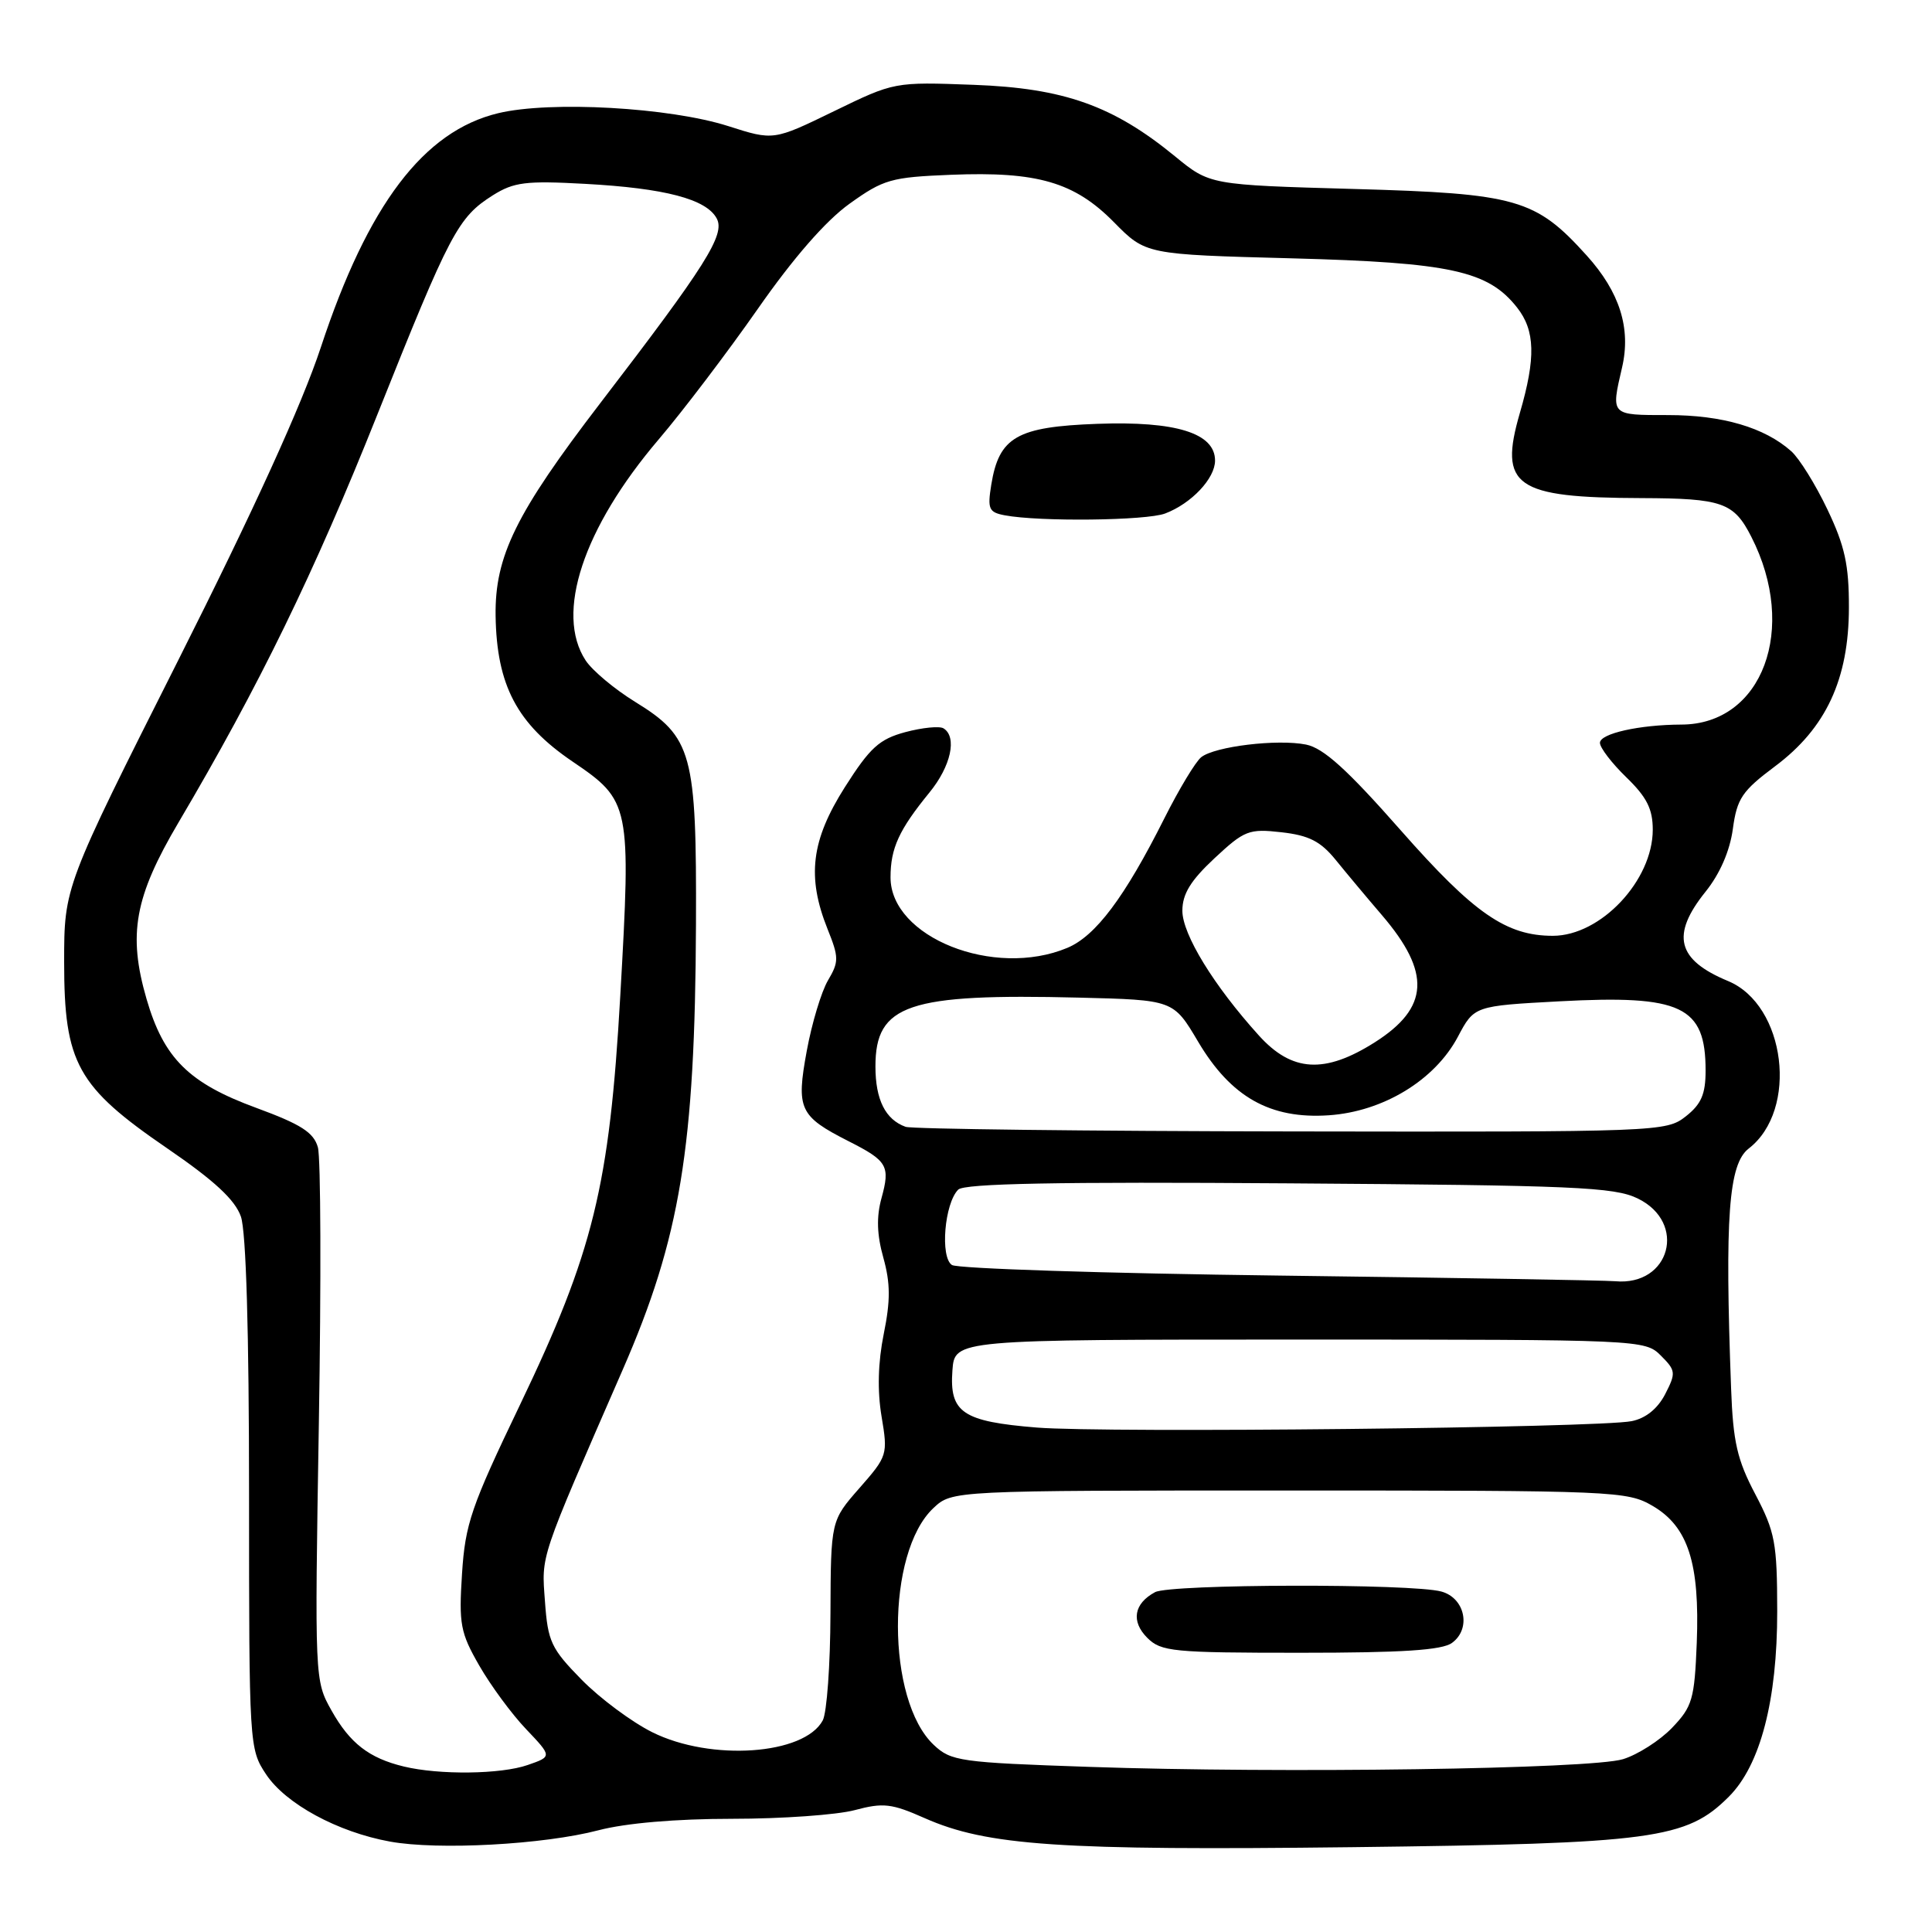 <?xml version="1.0" encoding="UTF-8" standalone="no"?>
<!DOCTYPE svg PUBLIC "-//W3C//DTD SVG 1.1//EN" "http://www.w3.org/Graphics/SVG/1.1/DTD/svg11.dtd" >
<svg xmlns="http://www.w3.org/2000/svg" xmlns:xlink="http://www.w3.org/1999/xlink" version="1.1" viewBox="0 0 256 256">
 <g >
 <path fill="currentColor"
d=" M 79.30 242.52 C 82.93 241.57 89.57 241.00 97.03 241.00 C 103.60 241.00 110.90 240.48 113.26 239.85 C 117.03 238.84 118.15 238.97 122.52 240.91 C 130.80 244.57 140.38 245.22 179.22 244.76 C 219.12 244.28 223.46 243.70 229.09 238.06 C 233.26 233.89 235.50 225.29 235.49 213.50 C 235.48 204.42 235.21 203.00 232.59 198.00 C 230.18 193.43 229.64 191.06 229.38 184.00 C 228.53 161.22 229.05 154.24 231.71 152.19 C 238.34 147.08 236.63 133.16 228.97 129.99 C 222.20 127.18 221.38 123.90 225.99 118.16 C 227.89 115.80 229.21 112.77 229.61 109.85 C 230.16 105.80 230.83 104.81 235.20 101.54 C 241.95 96.50 244.98 90.00 244.99 80.50 C 245.00 74.85 244.45 72.34 242.14 67.50 C 240.57 64.20 238.41 60.73 237.35 59.79 C 233.81 56.64 228.22 55.00 221.03 55.00 C 213.37 55.00 213.45 55.08 214.93 48.70 C 216.14 43.50 214.62 38.70 210.25 33.86 C 203.47 26.35 200.99 25.64 179.41 25.04 C 160.31 24.50 160.31 24.50 155.69 20.71 C 147.50 14.00 140.98 11.68 129.01 11.24 C 118.50 10.85 118.50 10.85 110.50 14.74 C 102.50 18.63 102.50 18.63 96.50 16.71 C 88.73 14.23 72.92 13.34 66.01 15.00 C 56.14 17.37 48.75 27.12 42.52 46.00 C 40.01 53.60 33.59 67.68 23.61 87.50 C 8.50 117.50 8.50 117.50 8.50 127.50 C 8.50 140.88 10.22 143.99 22.17 152.17 C 28.42 156.45 31.14 158.98 31.92 161.20 C 32.61 163.18 33.00 176.48 33.00 198.00 C 33.00 231.29 33.03 231.75 35.25 235.10 C 37.85 239.02 44.74 242.76 51.68 244.02 C 58.05 245.18 72.06 244.42 79.30 242.52 Z  M 53.50 234.07 C 48.90 232.96 46.36 230.99 43.92 226.64 C 41.70 222.69 41.69 222.51 42.25 188.58 C 42.56 169.84 42.51 153.38 42.12 152.02 C 41.56 150.05 39.89 148.98 33.96 146.80 C 25.02 143.52 21.70 140.23 19.42 132.38 C 16.93 123.80 17.82 118.86 23.66 108.97 C 34.33 90.90 41.62 75.94 50.01 54.91 C 59.66 30.74 60.68 28.81 65.30 25.88 C 68.09 24.13 69.67 23.93 77.50 24.36 C 88.12 24.94 93.60 26.38 94.97 28.95 C 96.12 31.08 93.55 35.16 79.53 53.43 C 68.37 67.99 65.56 73.70 65.67 81.59 C 65.81 90.81 68.50 95.91 75.85 100.90 C 83.53 106.11 83.63 106.60 82.19 131.95 C 80.76 157.16 78.62 165.88 68.88 186.19 C 62.43 199.63 61.64 201.93 61.22 208.53 C 60.79 215.20 61.00 216.34 63.50 220.69 C 65.02 223.34 67.81 227.13 69.71 229.12 C 73.16 232.75 73.16 232.75 69.93 233.87 C 66.39 235.11 58.20 235.21 53.50 234.07 Z  M 144.33 234.12 C 127.22 233.54 126.02 233.37 123.73 231.21 C 117.42 225.28 117.39 205.74 123.68 199.83 C 126.16 197.50 126.16 197.50 170.83 197.50 C 214.07 197.50 215.61 197.57 219.00 199.55 C 223.69 202.30 225.24 207.14 224.83 217.68 C 224.53 225.17 224.25 226.13 221.56 228.94 C 219.94 230.63 217.01 232.50 215.06 233.10 C 210.77 234.41 169.78 235.00 144.33 234.12 Z  M 192.40 217.69 C 194.97 215.82 194.14 211.76 191.00 210.89 C 187.11 209.81 155.09 209.88 153.05 210.97 C 150.24 212.48 149.84 214.84 152.02 217.02 C 153.85 218.85 155.40 219.00 172.31 219.00 C 185.80 219.00 191.09 218.66 192.40 217.69 Z  M 86.43 229.53 C 83.70 228.17 79.48 225.03 77.05 222.55 C 73.03 218.45 72.59 217.53 72.21 212.19 C 71.75 205.93 71.39 207.00 82.51 181.50 C 90.14 164.02 92.10 152.08 92.22 122.50 C 92.31 99.78 91.74 97.67 84.16 93.00 C 81.43 91.32 78.48 88.85 77.60 87.51 C 73.52 81.29 77.27 69.97 87.29 58.21 C 90.48 54.47 96.37 46.71 100.39 40.96 C 105.11 34.19 109.41 29.26 112.56 27.00 C 117.08 23.76 118.06 23.48 126.02 23.16 C 137.45 22.70 142.37 24.13 147.61 29.45 C 151.82 33.72 151.82 33.72 171.16 34.23 C 192.23 34.79 197.18 35.88 201.02 40.75 C 203.42 43.80 203.52 47.41 201.39 54.72 C 198.57 64.44 200.73 65.95 217.50 66.00 C 228.22 66.04 229.74 66.57 232.06 71.13 C 238.27 83.29 233.55 95.98 222.80 96.01 C 217.22 96.03 212.00 97.20 212.00 98.43 C 212.00 99.08 213.57 101.13 215.50 103.00 C 218.21 105.63 219.00 107.19 219.00 109.95 C 218.99 116.68 212.11 123.99 205.77 124.00 C 199.59 124.00 195.32 121.05 185.64 110.06 C 178.51 101.96 175.38 99.13 173.06 98.66 C 169.26 97.90 160.98 98.90 159.17 100.33 C 158.43 100.91 156.23 104.56 154.28 108.44 C 149.03 118.90 145.18 124.03 141.42 125.60 C 131.71 129.66 118.00 124.19 118.00 116.26 C 118.00 112.39 119.12 109.96 123.15 105.02 C 126.00 101.54 126.86 97.65 125.02 96.51 C 124.49 96.18 122.21 96.41 119.96 97.01 C 116.51 97.94 115.28 99.06 111.95 104.30 C 107.48 111.35 106.89 116.18 109.65 123.09 C 111.17 126.87 111.17 127.44 109.71 129.91 C 108.84 131.39 107.57 135.59 106.90 139.25 C 105.48 146.96 105.92 147.90 112.43 151.21 C 117.60 153.83 117.98 154.48 116.80 158.77 C 116.12 161.24 116.19 163.61 117.05 166.66 C 117.99 170.04 118.00 172.33 117.10 176.76 C 116.34 180.52 116.24 184.28 116.81 187.68 C 117.66 192.75 117.60 192.94 113.88 197.18 C 110.09 201.50 110.09 201.50 110.04 213.82 C 110.02 220.59 109.56 226.95 109.02 227.96 C 106.57 232.54 94.20 233.40 86.43 229.53 Z  M 154.39 68.04 C 157.87 66.72 161.00 63.40 161.00 61.03 C 161.00 57.39 155.82 55.78 145.40 56.16 C 134.74 56.55 132.38 57.90 131.35 64.22 C 130.83 67.44 131.02 67.88 133.13 68.28 C 137.72 69.15 151.90 68.99 154.39 68.04 Z  M 137.40 189.16 C 127.54 188.36 125.79 187.18 126.20 181.59 C 126.50 177.50 126.50 177.50 172.22 177.50 C 217.48 177.50 217.97 177.52 220.07 179.62 C 222.06 181.61 222.09 181.92 220.64 184.74 C 219.64 186.67 218.06 187.94 216.20 188.31 C 211.76 189.20 146.55 189.90 137.40 189.16 Z  M 169.50 169.02 C 146.40 168.73 126.89 168.10 126.14 167.62 C 124.55 166.60 125.15 159.45 126.97 157.63 C 127.79 156.82 140.06 156.58 170.80 156.80 C 208.57 157.06 213.90 157.29 217.00 158.80 C 223.59 162.00 221.31 170.43 214.03 169.77 C 212.64 169.65 192.60 169.31 169.50 169.02 Z  M 120.00 149.31 C 117.32 148.35 116.00 145.71 116.00 141.31 C 116.00 133.09 120.30 131.63 142.99 132.19 C 155.48 132.50 155.48 132.50 158.74 138.00 C 163.10 145.37 168.31 148.31 176.08 147.78 C 183.28 147.29 190.12 143.13 193.17 137.39 C 195.34 133.29 195.34 133.29 206.63 132.68 C 222.83 131.81 226.00 133.32 226.00 141.86 C 226.00 144.98 225.43 146.31 223.37 147.93 C 220.78 149.96 219.86 150.00 171.12 149.92 C 143.83 149.88 120.83 149.60 120.00 149.31 Z  M 166.81 137.21 C 160.83 130.60 156.67 123.80 156.67 120.68 C 156.67 118.46 157.76 116.68 160.92 113.73 C 164.90 110.02 165.48 109.79 169.81 110.28 C 173.44 110.69 174.98 111.48 176.97 113.92 C 178.36 115.64 181.13 118.95 183.12 121.27 C 189.64 128.89 189.38 133.53 182.17 138.11 C 175.53 142.32 171.19 142.06 166.81 137.21 Z "/>
</g>
</svg>